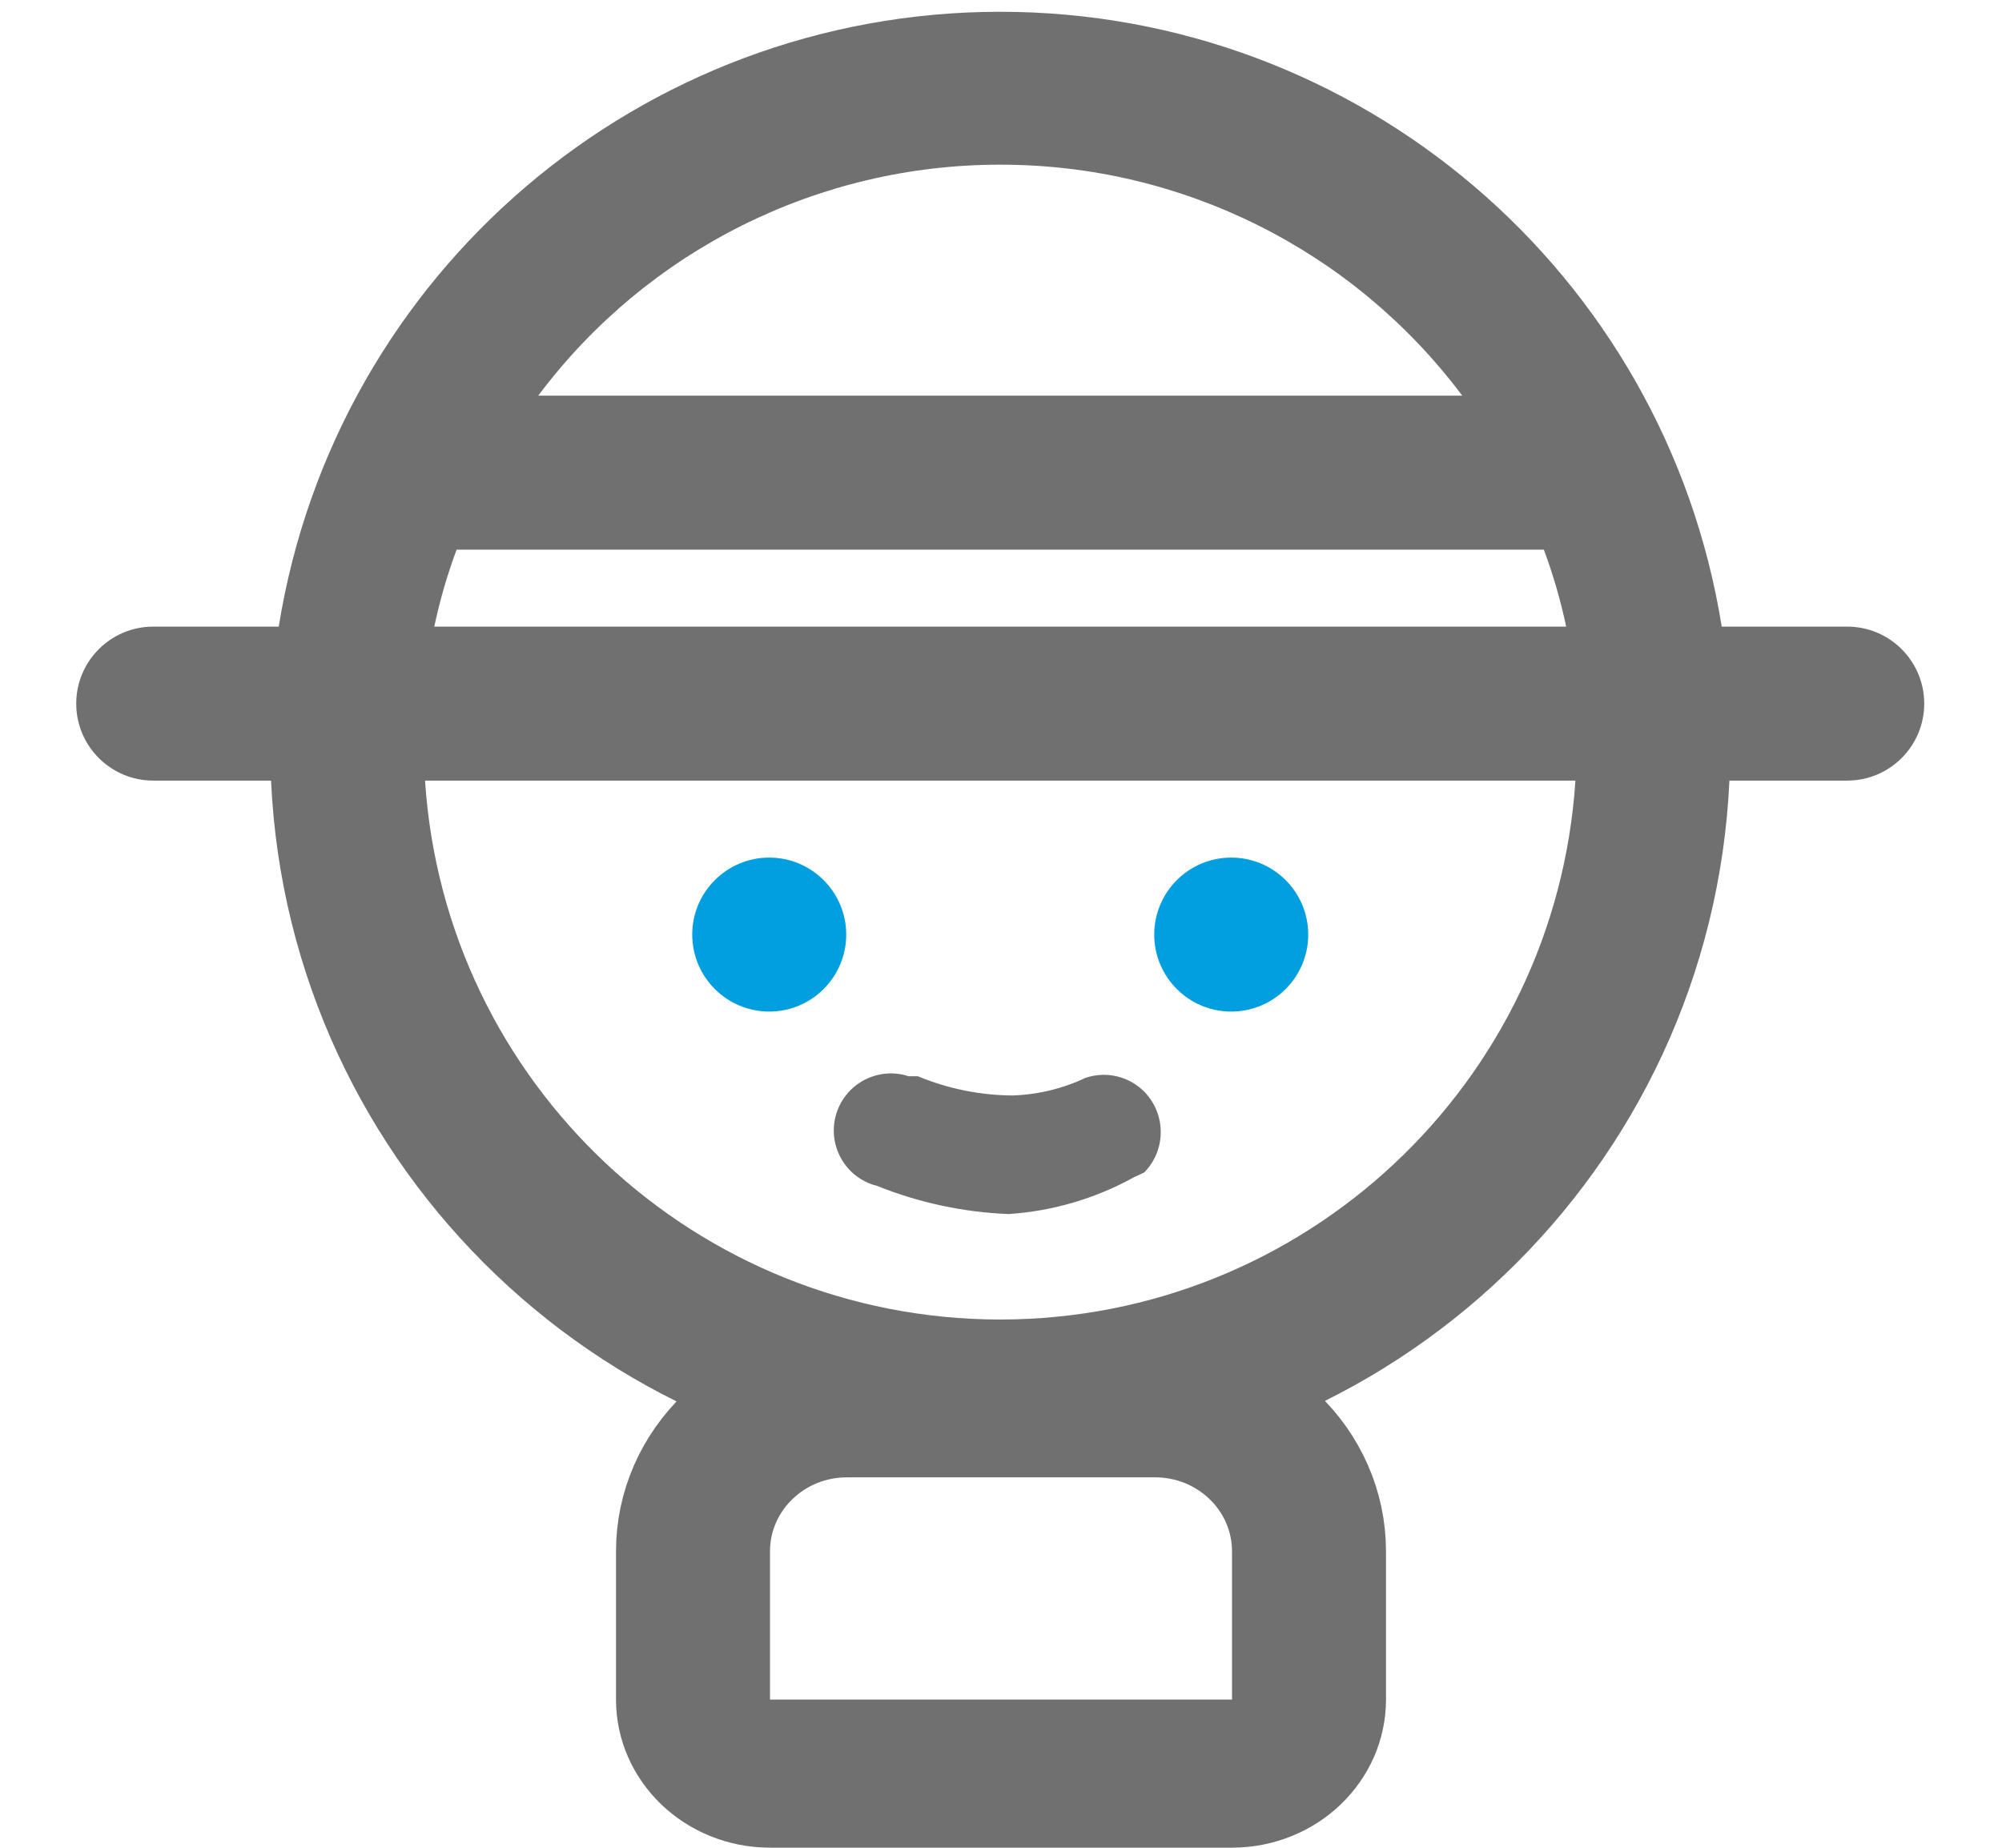 <svg id="elokkb58rws1" xmlns="http://www.w3.org/2000/svg" xmlns:xlink="http://www.w3.org/1999/xlink" viewBox="0 0 26 24" shape-rendering="geometricPrecision" text-rendering="geometricPrecision"><style><![CDATA[#elokkb58rws1{pointer-events: all}#elokkb58rws1:hover #elokkb58rws2_ts {animation: elokkb58rws2_ts__ts 1000ms linear infinite normal forwards}@keyframes elokkb58rws2_ts__ts { 0% {transform: translate(13px,23.968px) scale(1,0.962)} 100% {transform: translate(13px,23.968px) scale(1,0.962)} }#elokkb58rws1:hover #elokkb58rws5_to {animation: elokkb58rws5_to__to 1000ms linear infinite normal forwards}@keyframes elokkb58rws5_to__to { 0% {transform: translate(11.961px,18px)} 30% {transform: translate(11.961px,18px)} 70% {transform: translate(11.961px,17.805px)} 100% {transform: translate(11.961px,18px)} }#elokkb58rws1:hover #elokkb58rws5_tr {animation: elokkb58rws5_tr__tr 1000ms linear infinite normal forwards}@keyframes elokkb58rws5_tr__tr { 0% {transform: rotate(0deg);animation-timing-function: cubic-bezier(0.42,0,0.58,1)} 30% {transform: rotate(-7deg)} 70% {transform: rotate(7deg)} 100% {transform: rotate(0deg)} }]]></style><g id="elokkb58rws2_ts" transform="translate(13,23.968) scale(1,0.962)"><g id="elokkb58rws2" transform="translate(-13,-23.968)"><path id="elokkb58rws3" d="M10,17L14,17C15.657,17,17,18.343,17,20L17,24L7,24L7,20C7,18.343,8.343,17,10,17Z" transform="matrix(1 0 0 1 1 0)" fill="none" stroke="none" stroke-width="1"/><path id="elokkb58rws4" d="M10,18L14,18C15.105,18,16,18.895,16,20L16,22C16,22.552,15.552,23,15,23L9,23C8.448,23,8,22.552,8,22L8,20C8,18.895,8.895,18,10,18Z" transform="matrix(1 0 0 1 1 0)" fill="none" stroke="rgb(112,112,112)" stroke-width="2"/></g></g><g id="elokkb58rws5_to" transform="translate(11.961,18)"><g id="elokkb58rws5_tr" transform="rotate(0)"><g id="elokkb58rws5" transform="translate(-11.961,-18)"><rect id="elokkb58rws6" width="24" height="24" rx="0" ry="0" transform="matrix(1 0 0 1 0.99 0.139)" fill="none" stroke="none" stroke-width="1"/><path id="elokkb58rws7" d="M23,8L21.37,8C20.631,3.398,16.66,0.014,12,0.014C7.34,0.014,3.369,3.398,2.63,8L1,8C0.448,8,0,8.448,0,9C0,9.552,0.448,10,1,10L2.53,10C2.763,15.061,6.934,19.045,12,19.045C17.066,19.045,21.237,15.061,21.47,10L23,10C23.552,10,24,9.552,24,9C24,8.448,23.552,8,23,8ZM12,2C14.361,1.998,16.585,3.11,18,5L6,5C7.415,3.11,9.639,1.998,12,2ZM4.94,7L19.06,7C19.181,7.326,19.278,7.66,19.35,8L4.65,8C4.722,7.66,4.819,7.326,4.94,7ZM12,17C8.055,16.998,4.788,13.936,4.53,10L19.47,10C19.212,13.936,15.945,16.998,12,17Z" transform="matrix(1 0 0 1 0.99 0.139)" fill="rgb(112,112,112)" stroke="none" stroke-width="1"/><path id="elokkb58rws8" d="M9,13C9.552,13,10,12.552,10,12C10,11.448,9.552,11,9,11C8.448,11,8,11.448,8,12C8,12.552,8.448,13,9,13ZM9,11.5L9,12L9,12Z" transform="matrix(1 0 0 1 0.99 0.139)" fill="rgb(1,159,223)" stroke="none" stroke-width="1"/><path id="elokkb58rws9" d="M15,13C15.552,13,16,12.552,16,12C16,11.448,15.552,11,15,11C14.448,11,14,11.448,14,12C14,12.552,14.448,13,15,13ZM15,11.5L15,12L15,12Z" transform="matrix(1 0 0 1 0.99 0.139)" fill="rgb(1,159,223)" stroke="none" stroke-width="1"/><path id="elokkb58rws10" d="M10.39,15.26C10.938,15.482,11.52,15.607,12.11,15.63L12.11,15.63C12.682,15.592,13.239,15.428,13.74,15.15L13.87,15.09C14.156,14.798,14.156,14.332,13.87,14.04C13.672,13.84,13.377,13.771,13.11,13.86C12.812,14.001,12.489,14.079,12.16,14.09C11.738,14.087,11.32,14.002,10.93,13.84L10.81,13.84C10.421,13.713,10.002,13.926,9.875,14.315C9.748,14.704,9.961,15.123,10.35,15.25Z" transform="matrix(1 0 0 1 0.99 0.139)" fill="rgb(112,112,112)" stroke="none" stroke-width="1"/></g></g></g></svg>
